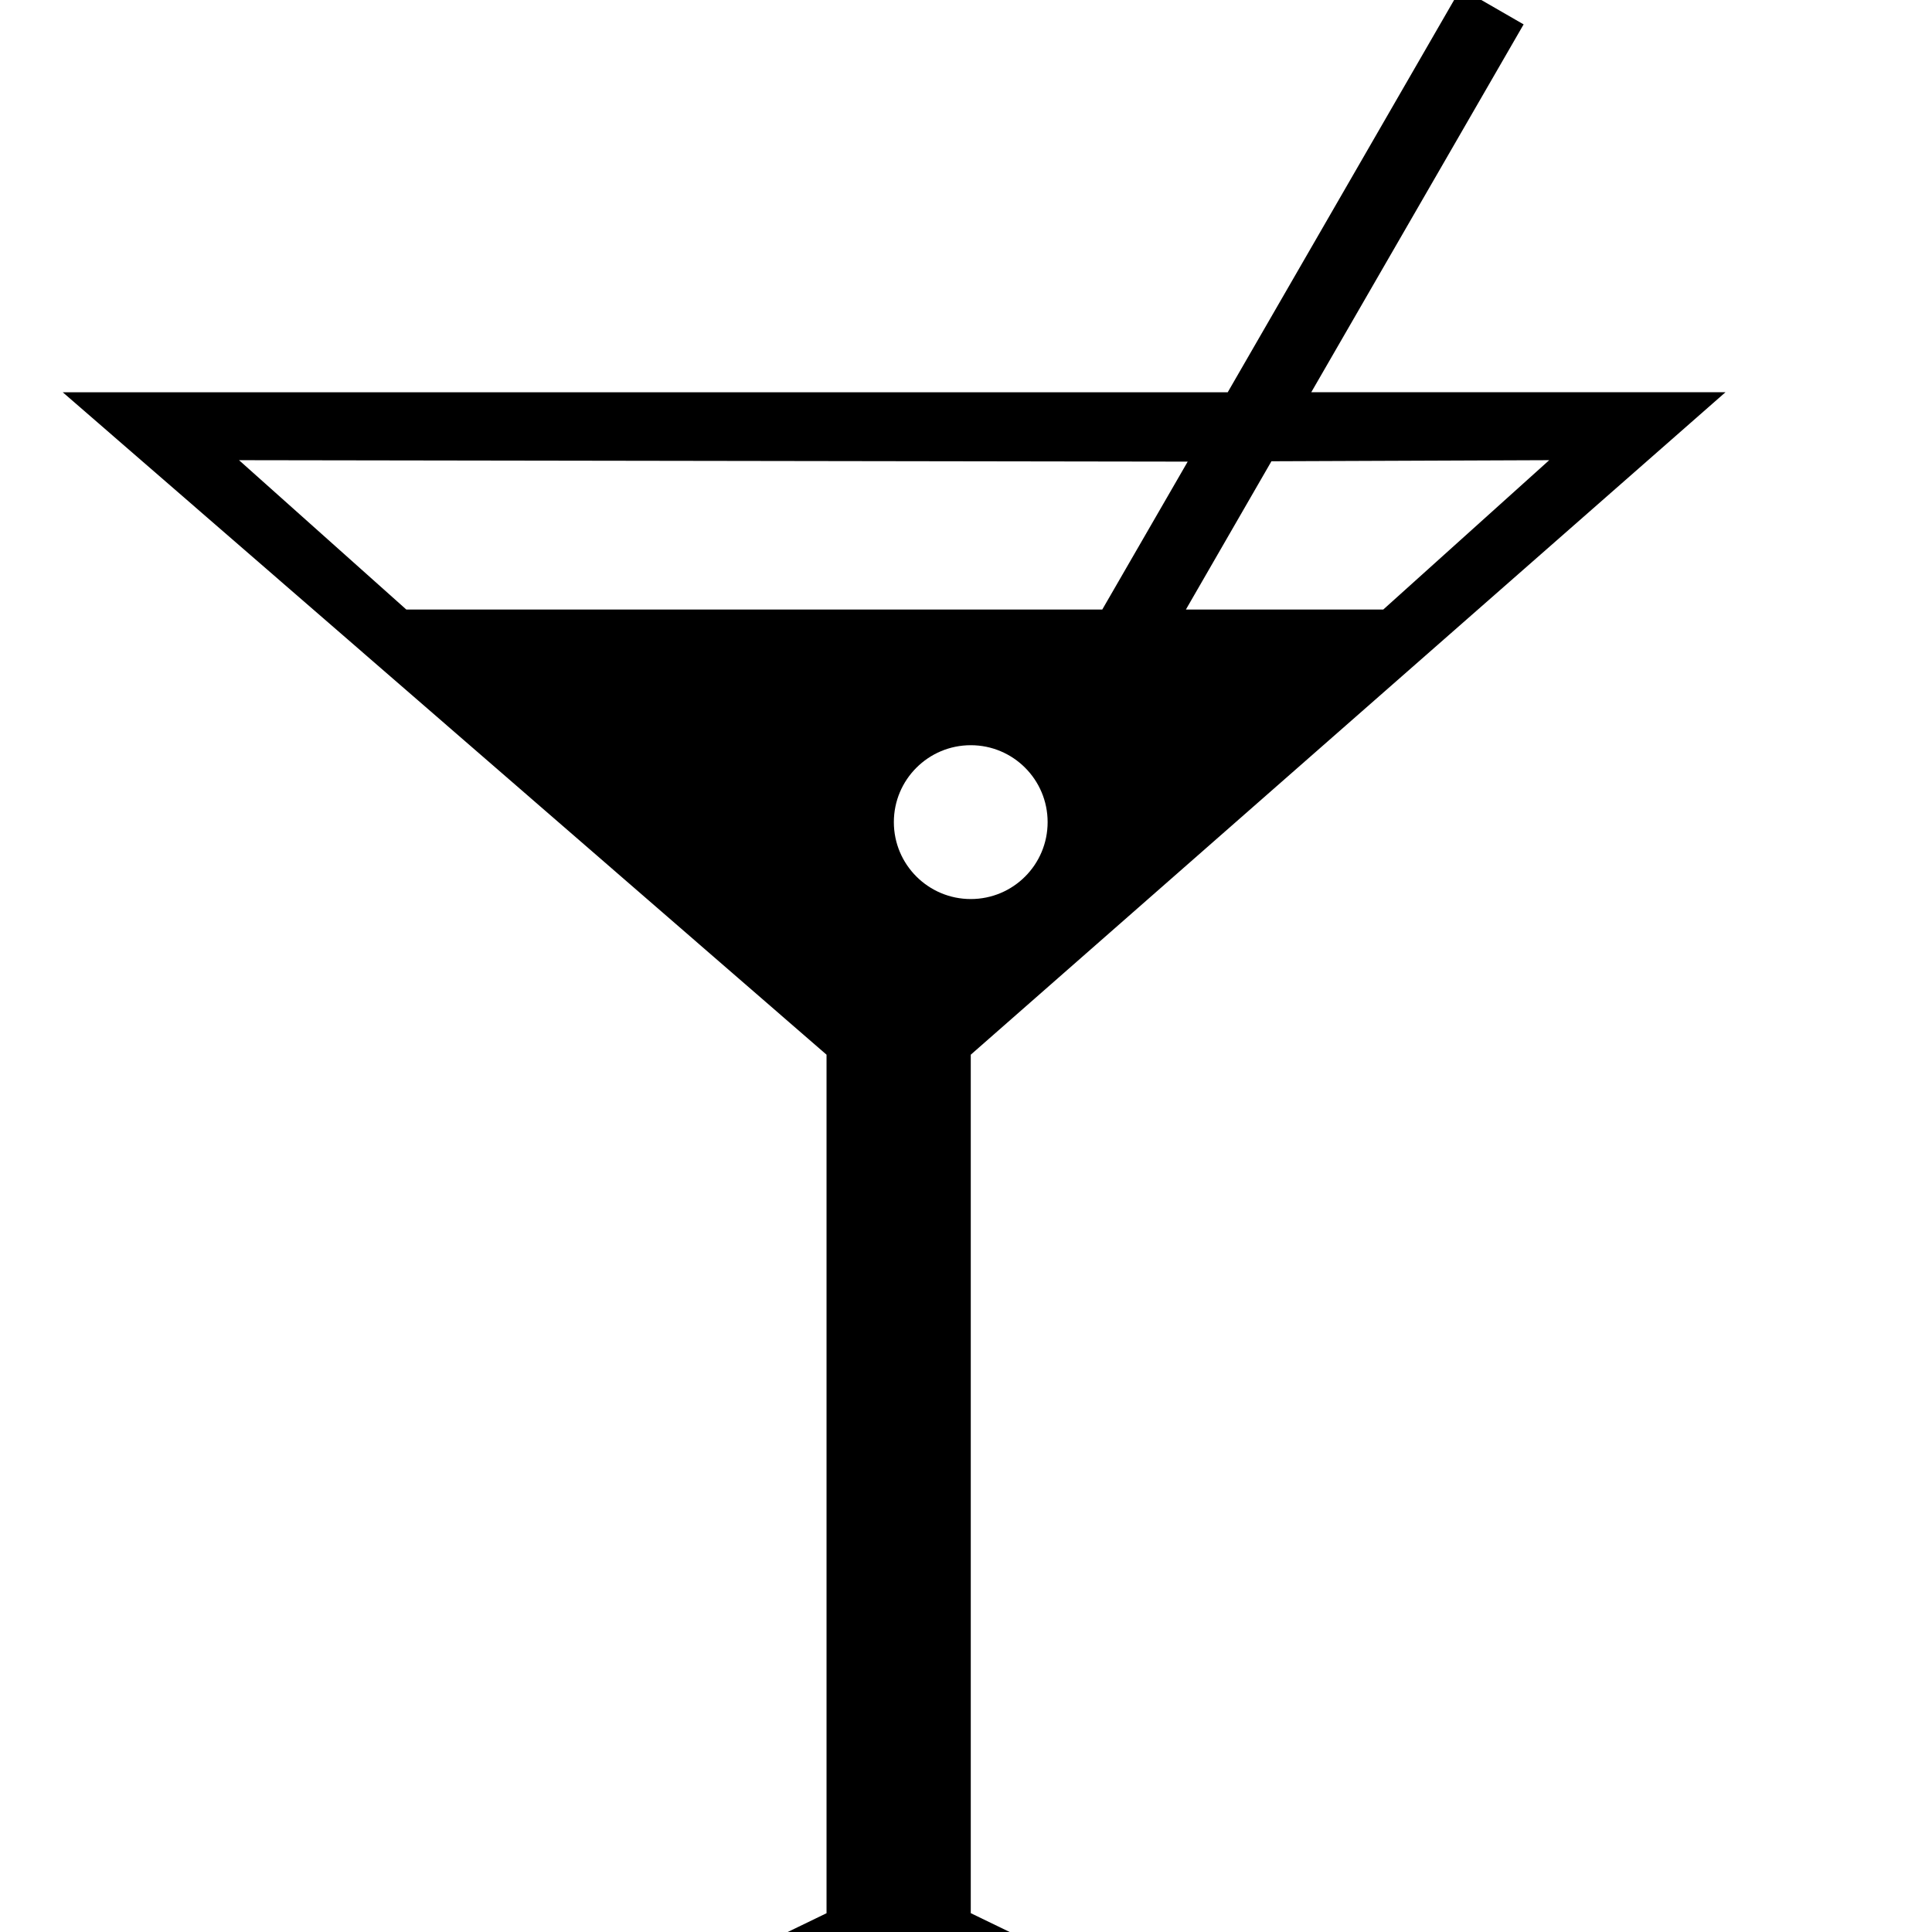 <!-- Generated by IcoMoon.io -->
<svg version="1.1" xmlns="http://www.w3.org/2000/svg" width="32" height="32" viewBox="0 0 32 32">
<title>drink3</title>
<path d="M28.579 6.497l-12.5 10.972v14.219l6.956 3.367h-16.303l6.958-3.366v-14.22l-12.651-10.972h19.296l3.862-6.692 1.039 0.599-3.517 6.092h6.86zM25.66 7.622l-4.601 0.018-1.417 2.456h3.269l2.749-2.474zM16.079 14.891c0.704 0 1.273-0.57 1.273-1.274s-0.57-1.274-1.273-1.274-1.274 0.57-1.274 1.274c0 0.705 0.572 1.274 1.274 1.274zM3.959 7.622l2.771 2.474h11.527l1.415-2.45-15.714-0.024z"></path>
</svg>
